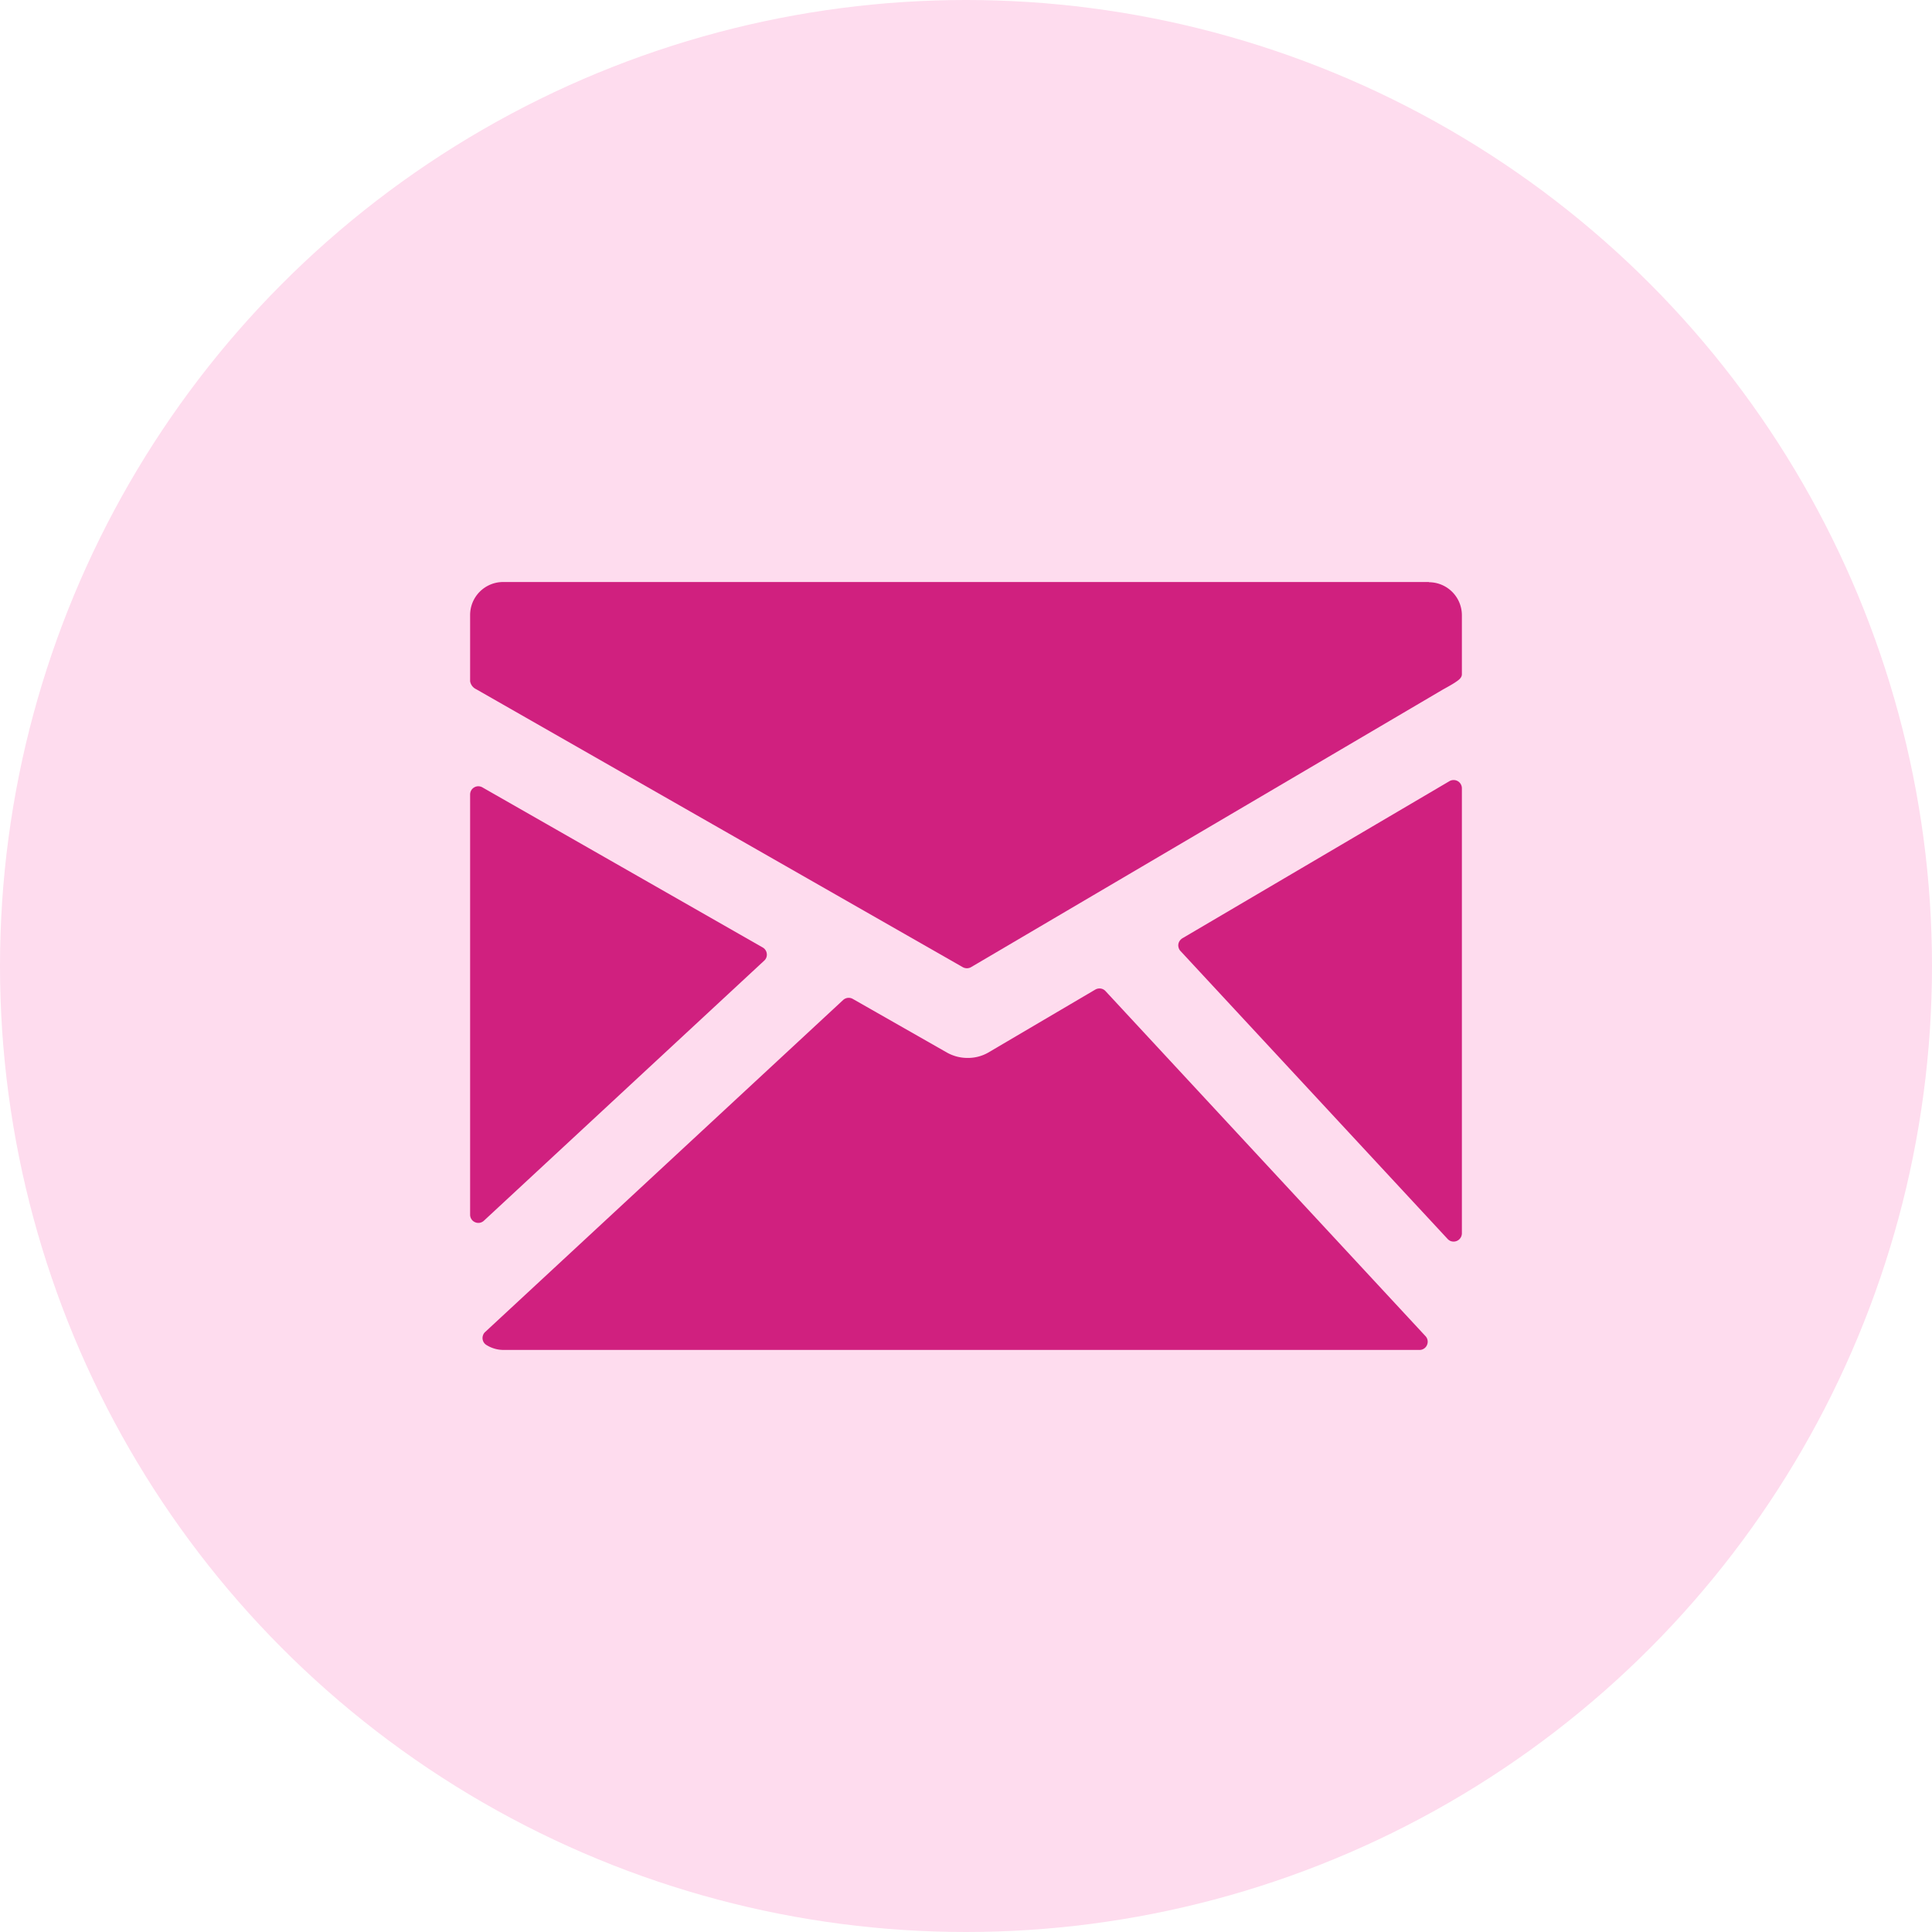 <svg xmlns="http://www.w3.org/2000/svg" width="36" height="36" viewBox="0 0 36 36">
  <g id="Groupe_83" data-name="Groupe 83" transform="translate(-163 -5)">
    <circle id="Ellipse_4" data-name="Ellipse 4" cx="18" cy="18" r="18" transform="translate(163 5)" fill="#fedcee"/>
    <path id="Tracé_15" data-name="Tracé 15" d="M766.626,24.845H749.373a.615.615,0,0,0-.613.614v1.235a.2.2,0,0,0,.112.148l9.068,5.18a.161.161,0,0,0,.077.02.155.155,0,0,0,.078-.021l8.794-5.174c.05-.027.181-.1.23-.134s.121-.077.121-.15v-1.1a.615.615,0,0,0-.614-.614Z" transform="translate(-577 -9)" fill="#d0207f"/>
    <path id="Tracé_16" data-name="Tracé 16" d="M767.163,28.555a.158.158,0,0,0-.077-.02.152.152,0,0,0-.078.021l-4.977,2.928a.169.169,0,0,0-.049.047.147.147,0,0,0-.019.131.14.14,0,0,0,.034.059l4.977,5.365a.166.166,0,0,0,.051.037.158.158,0,0,0,.061.012.154.154,0,0,0,.154-.153V28.688a.155.155,0,0,0-.077-.133Z" transform="translate(-577 -9)" fill="#d0207f"/>
    <path id="Tracé_17" data-name="Tracé 17" d="M760.6,32.468a.151.151,0,0,0-.09-.048.159.159,0,0,0-.1.019l-1.995,1.174a.76.76,0,0,1-.384.1.779.779,0,0,1-.386-.1l-1.755-1a.153.153,0,0,0-.094-.019.156.156,0,0,0-.086.04L749.04,38.82a.139.139,0,0,0-.039.059.151.151,0,0,0-.009.07.159.159,0,0,0,.024.067.156.156,0,0,0,.051.048.6.6,0,0,0,.306.09H766.45a.143.143,0,0,0,.084-.025.147.147,0,0,0,.056-.067.151.151,0,0,0-.028-.165Z" transform="translate(-577 -9)" fill="#d0207f"/>
    <path id="Tracé_18" data-name="Tracé 18" d="M754.24,31.9a.148.148,0,0,0,.048-.129.147.147,0,0,0-.024-.067.144.144,0,0,0-.052-.049l-5.224-2.984a.154.154,0,0,0-.076-.02.145.145,0,0,0-.076.021.15.15,0,0,0-.056.056.158.158,0,0,0-.02.077v7.828a.151.151,0,0,0,.025.085.147.147,0,0,0,.067.056.152.152,0,0,0,.087.011.156.156,0,0,0,.078-.039Z" transform="translate(-577 -9)" fill="#d0207f"/>
  </g>
</svg>
